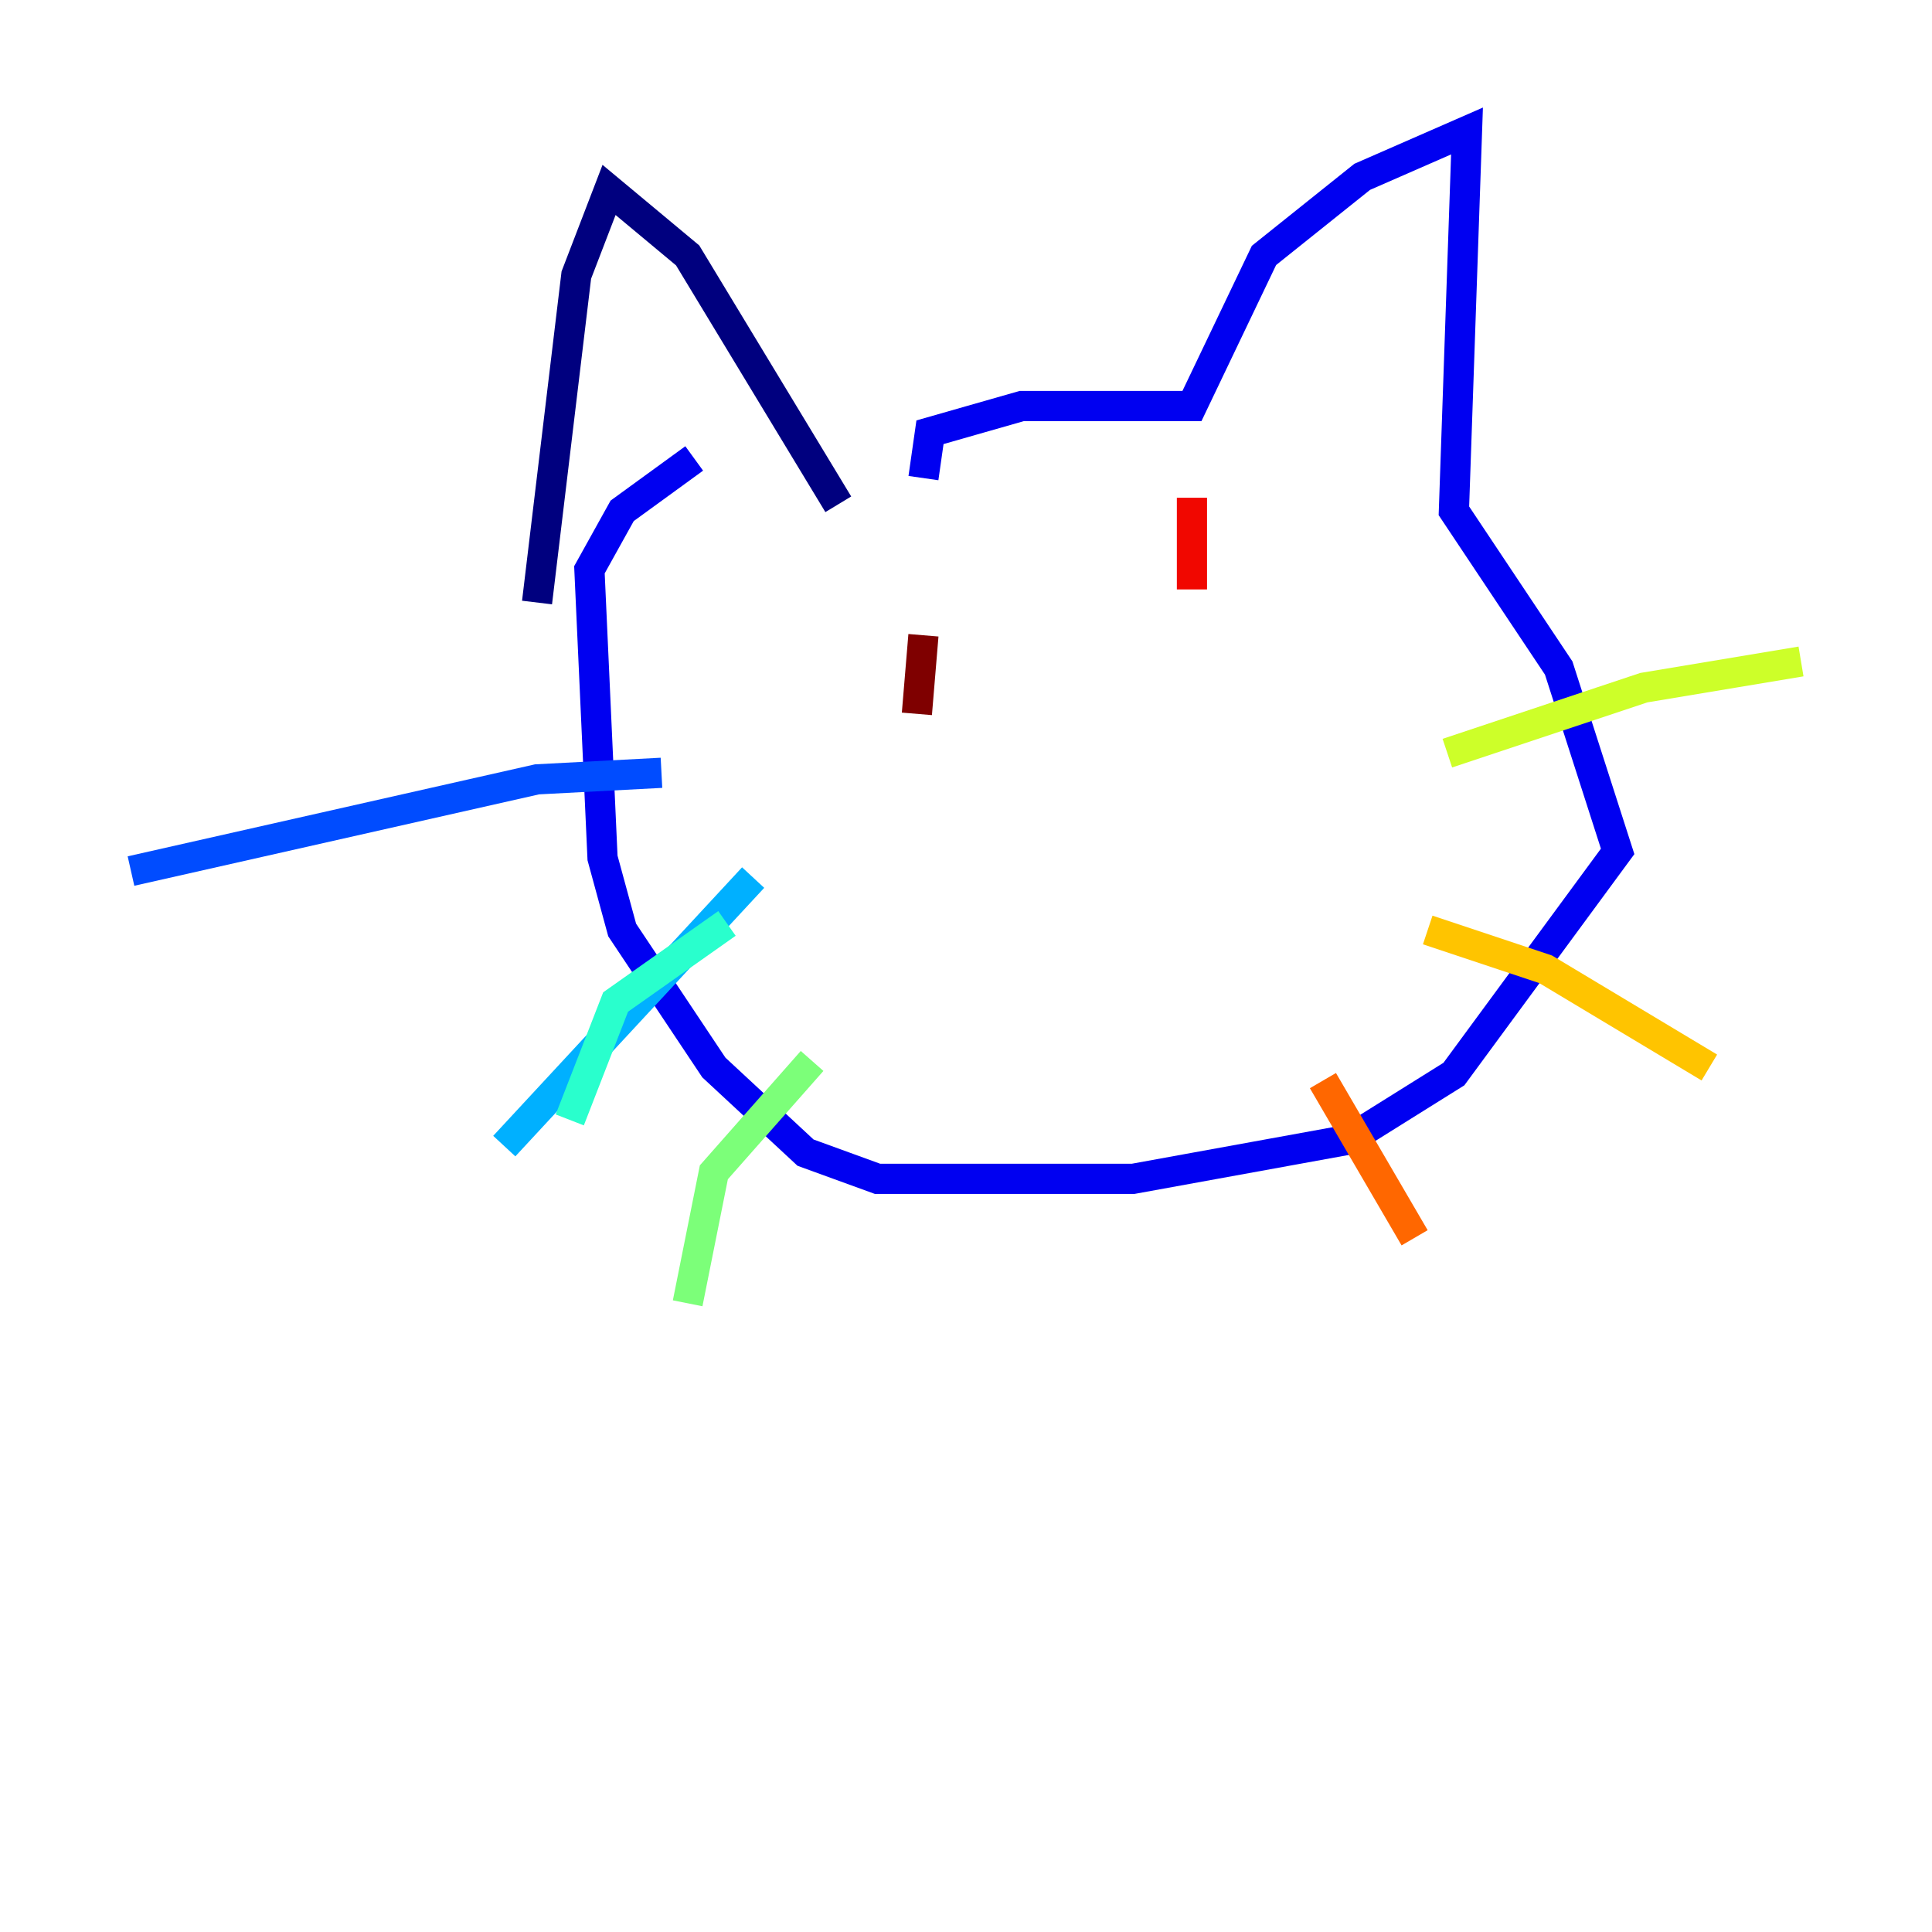 <?xml version="1.0" encoding="utf-8" ?>
<svg baseProfile="tiny" height="128" version="1.2" viewBox="0,0,128,128" width="128" xmlns="http://www.w3.org/2000/svg" xmlns:ev="http://www.w3.org/2001/xml-events" xmlns:xlink="http://www.w3.org/1999/xlink"><defs /><polyline fill="none" points="55.539,33.41 45.559,16.922 40.352,12.583 38.183,18.224 35.58,39.919" stroke="#00007f" stroke-width="2" /><polyline fill="none" points="61.18,31.675 61.614,28.637 67.688,26.902 78.969,26.902 83.742,16.922 90.251,11.715 97.193,8.678 96.325,33.844 103.268,44.258 107.173,56.407 96.325,71.159 89.383,75.498 75.064,78.102 58.142,78.102 53.37,76.366 47.295,70.725 41.22,61.614 39.919,56.841 39.051,37.749 41.22,33.844 45.993,30.373" stroke="#0000f1" stroke-width="2" /><polyline fill="none" points="43.824,51.2 35.58,51.634 8.678,57.709" stroke="#004cff" stroke-width="2" /><polyline fill="none" points="49.898,58.142 33.41,75.932" stroke="#00b0ff" stroke-width="2" /><polyline fill="none" points="48.163,61.18 40.786,66.386 37.749,74.197" stroke="#29ffcd" stroke-width="2" /><polyline fill="none" points="53.803,70.291 47.295,77.668 45.559,86.346" stroke="#7cff79" stroke-width="2" /><polyline fill="none" points="95.891,49.898 108.909,45.559 119.322,43.824" stroke="#cdff29" stroke-width="2" /><polyline fill="none" points="94.59,61.614 102.4,64.217 113.248,70.725" stroke="#ffc400" stroke-width="2" /><polyline fill="none" points="87.647,71.593 93.722,82.007" stroke="#ff6700" stroke-width="2" /><polyline fill="none" points="78.969,32.976 78.969,39.051" stroke="#f10700" stroke-width="2" /><polyline fill="none" points="61.18,42.088 60.746,47.295" stroke="#7f0000" stroke-width="2" /></svg>
